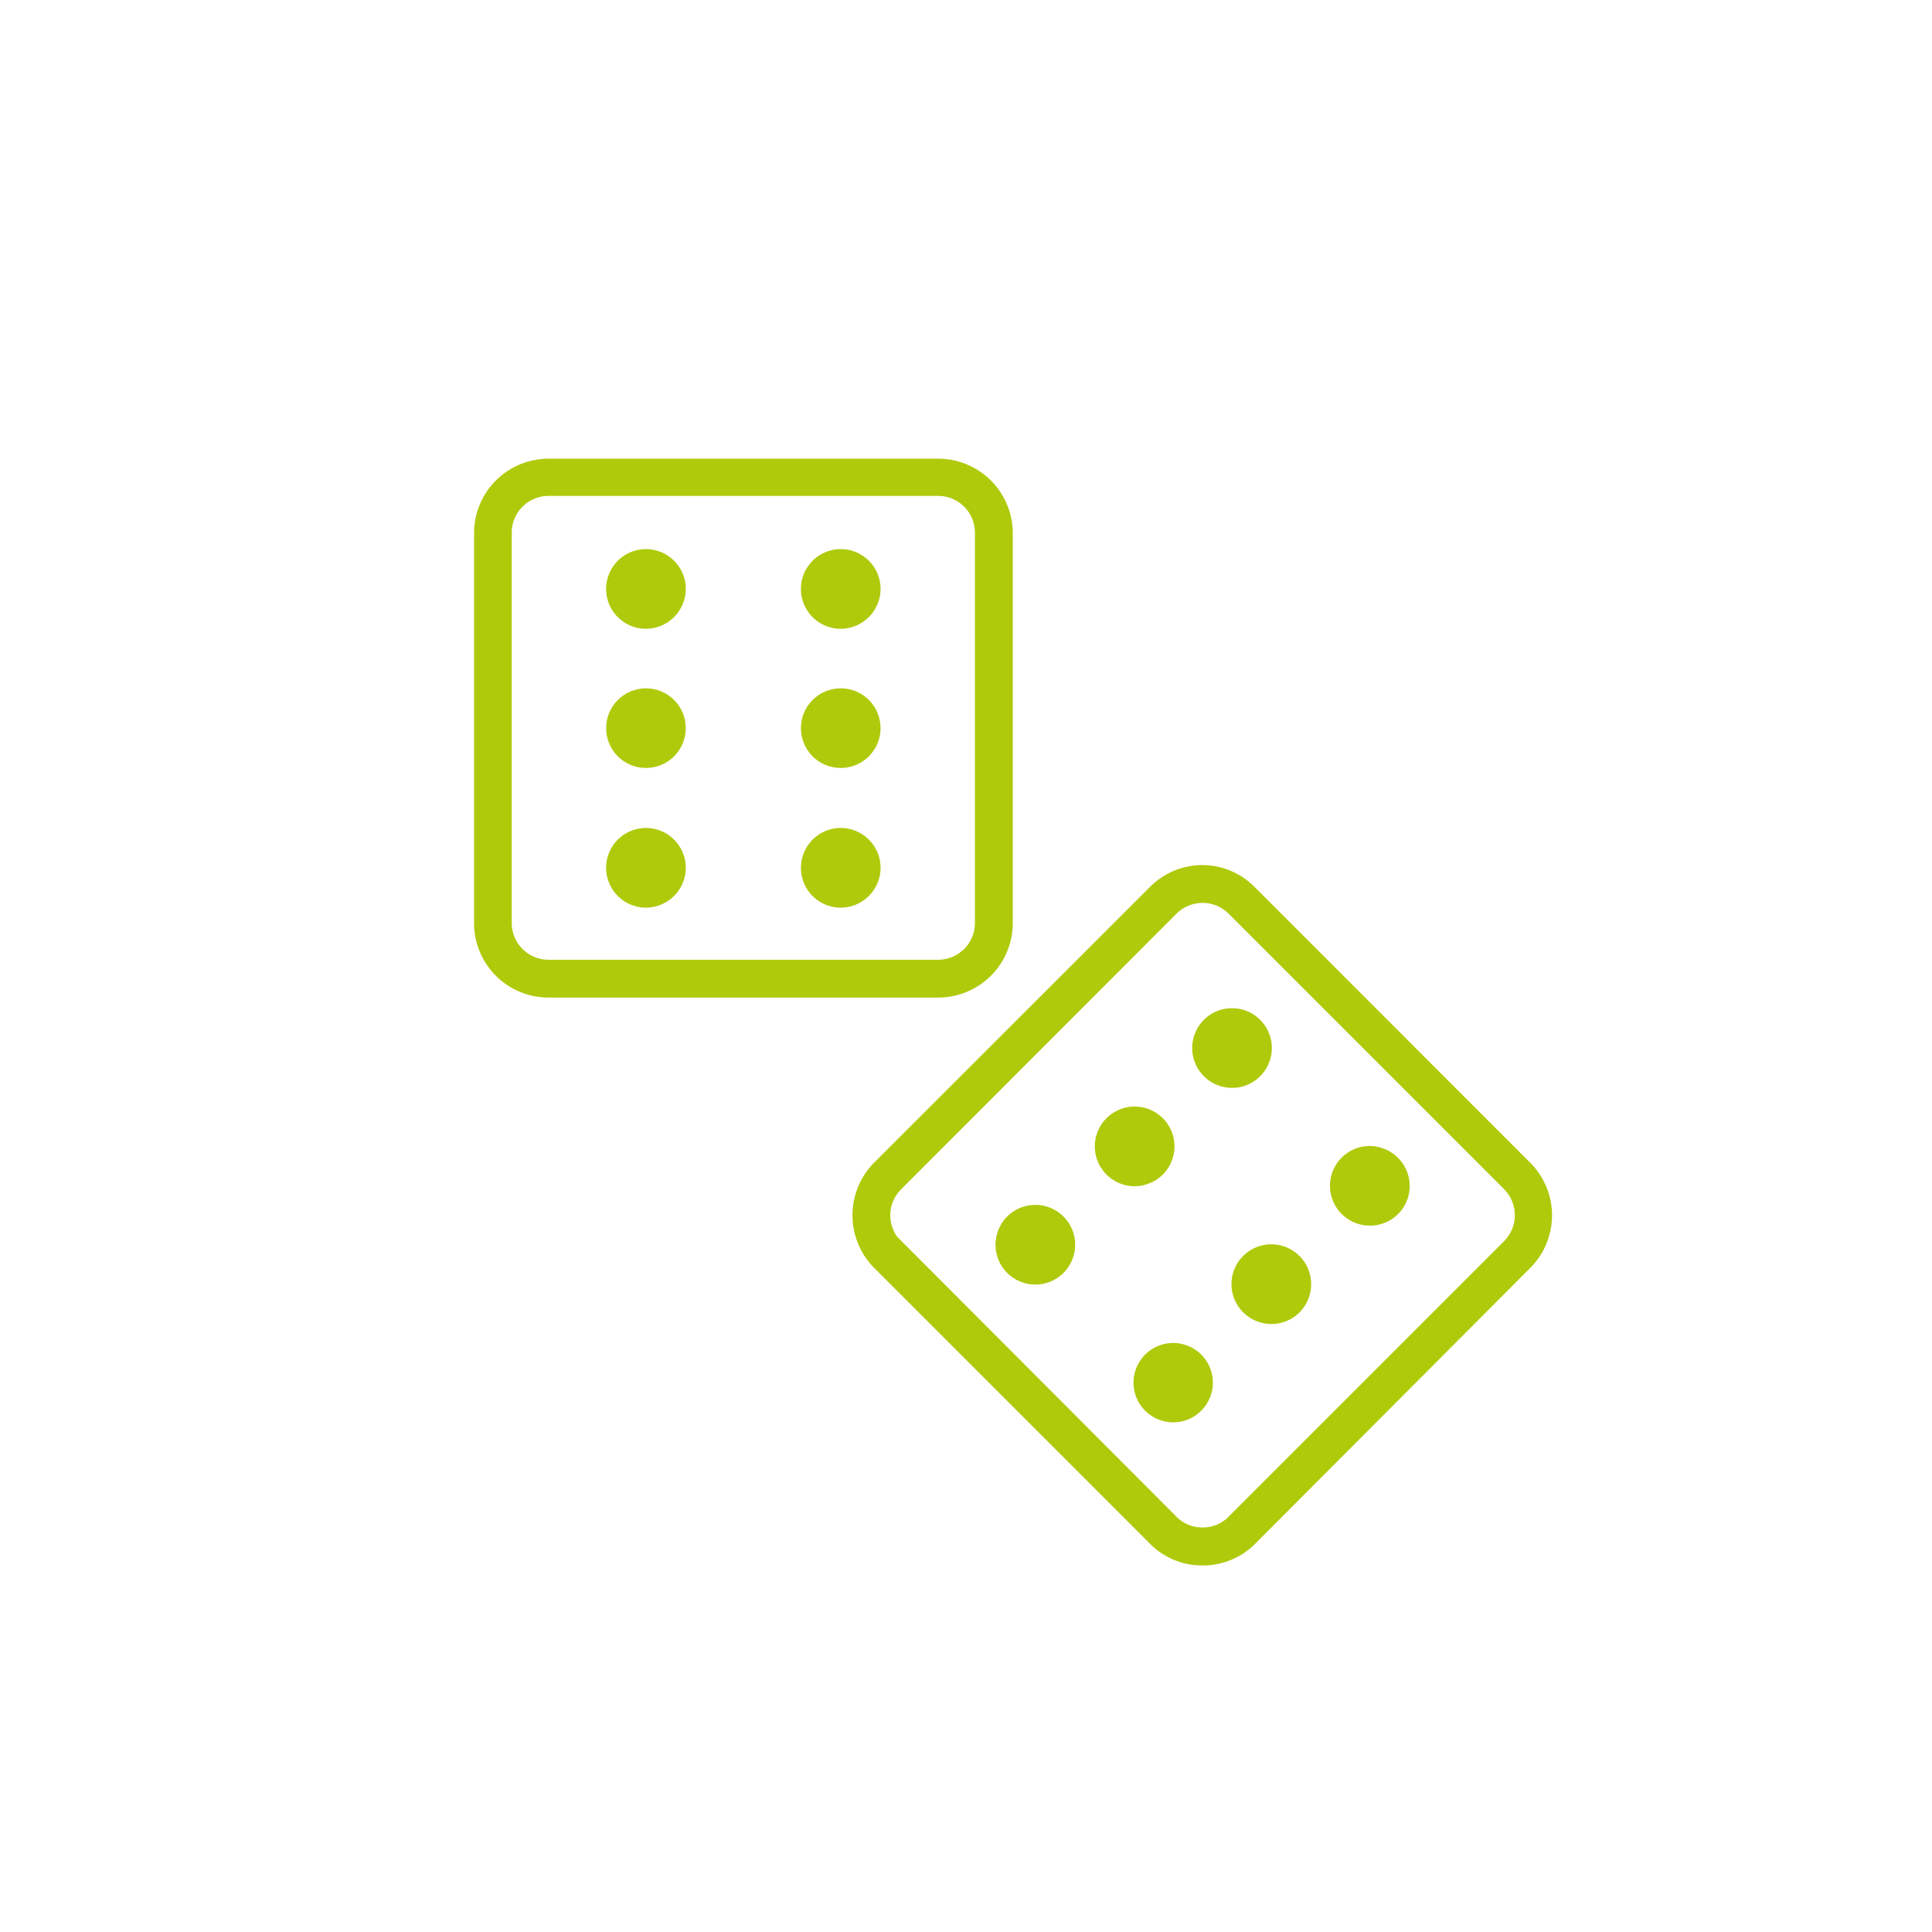<svg xmlns="http://www.w3.org/2000/svg" viewBox="0 0 122 122"><defs><style>.a{fill:#afca0b;stroke:#afca0b;stroke-width:0.63px;}</style></defs><path class="a" d="M59.24,62.68H34.64a4.39,4.39,0,0,1-4.39-4.39V33.67a4.39,4.39,0,0,1,4.39-4.39h24.6a4.4,4.4,0,0,1,4.4,4.39V58.29A4.4,4.4,0,0,1,59.24,62.68ZM34.64,31A2.64,2.64,0,0,0,32,33.67V58.29a2.64,2.64,0,0,0,2.64,2.63h24.6a2.64,2.64,0,0,0,2.64-2.63V33.67A2.64,2.64,0,0,0,59.24,31Z"/><path class="a" d="M75.94,98.54h0a4.32,4.32,0,0,1-3.11-1.29l-17.4-17.4a4.41,4.41,0,0,1,0-6.22l17.4-17.39a4.37,4.37,0,0,1,3.11-1.3h0A4.36,4.36,0,0,1,79,56.23l17.4,17.41a4.38,4.38,0,0,1,0,6.21L79.05,97.25A4.34,4.34,0,0,1,75.94,98.54Zm-19.29-20,0,0L74.07,96a2.59,2.59,0,0,0,1.87.77h0A2.55,2.55,0,0,0,77.8,96l17.4-17.4a2.64,2.64,0,0,0,0-3.73h0L77.8,57.47a2.63,2.63,0,0,0-1.86-.77h0a2.68,2.68,0,0,0-1.87.77L56.68,74.88A2.63,2.63,0,0,0,56.65,78.58Z"/><path class="a" d="M53.09,57a2.2,2.2,0,1,1,2.2-2.2A2.21,2.21,0,0,1,53.09,57Z"/><path class="a" d="M40.79,57a2.2,2.2,0,1,1,2.2-2.2A2.21,2.21,0,0,1,40.79,57Z"/><circle class="a" cx="53.09" cy="45.98" r="2.2"/><circle class="a" cx="40.79" cy="45.98" r="2.2"/><path class="a" d="M53.09,39.39a2.2,2.2,0,1,1,2.2-2.2A2.21,2.21,0,0,1,53.09,39.39Z"/><path class="a" d="M40.79,39.39a2.2,2.2,0,1,1,2.2-2.2A2.21,2.21,0,0,1,40.79,39.39Z"/><path class="a" d="M74.07,89.5a2.19,2.19,0,1,1,1.56-.64A2.16,2.16,0,0,1,74.07,89.5Z"/><path class="a" d="M80.29,83.29a2.2,2.2,0,1,1,2.19-2.2,2.22,2.22,0,0,1-.64,1.56A2.2,2.2,0,0,1,80.29,83.29Z"/><path class="a" d="M65.37,80.8a2.2,2.2,0,1,1,1.56-.64A2.19,2.19,0,0,1,65.37,80.8Z"/><path class="a" d="M86.5,77.08a2.2,2.2,0,1,1,0-4.4,2.25,2.25,0,0,1,1.55.65,2.19,2.19,0,0,1-1.55,3.75Z"/><path class="a" d="M71.59,74.59A2.2,2.2,0,1,1,73.15,74,2.24,2.24,0,0,1,71.59,74.59Z"/><path class="a" d="M77.8,68.38a2.2,2.2,0,1,1,1.56-.65A2.17,2.17,0,0,1,77.8,68.38Z"/></svg>